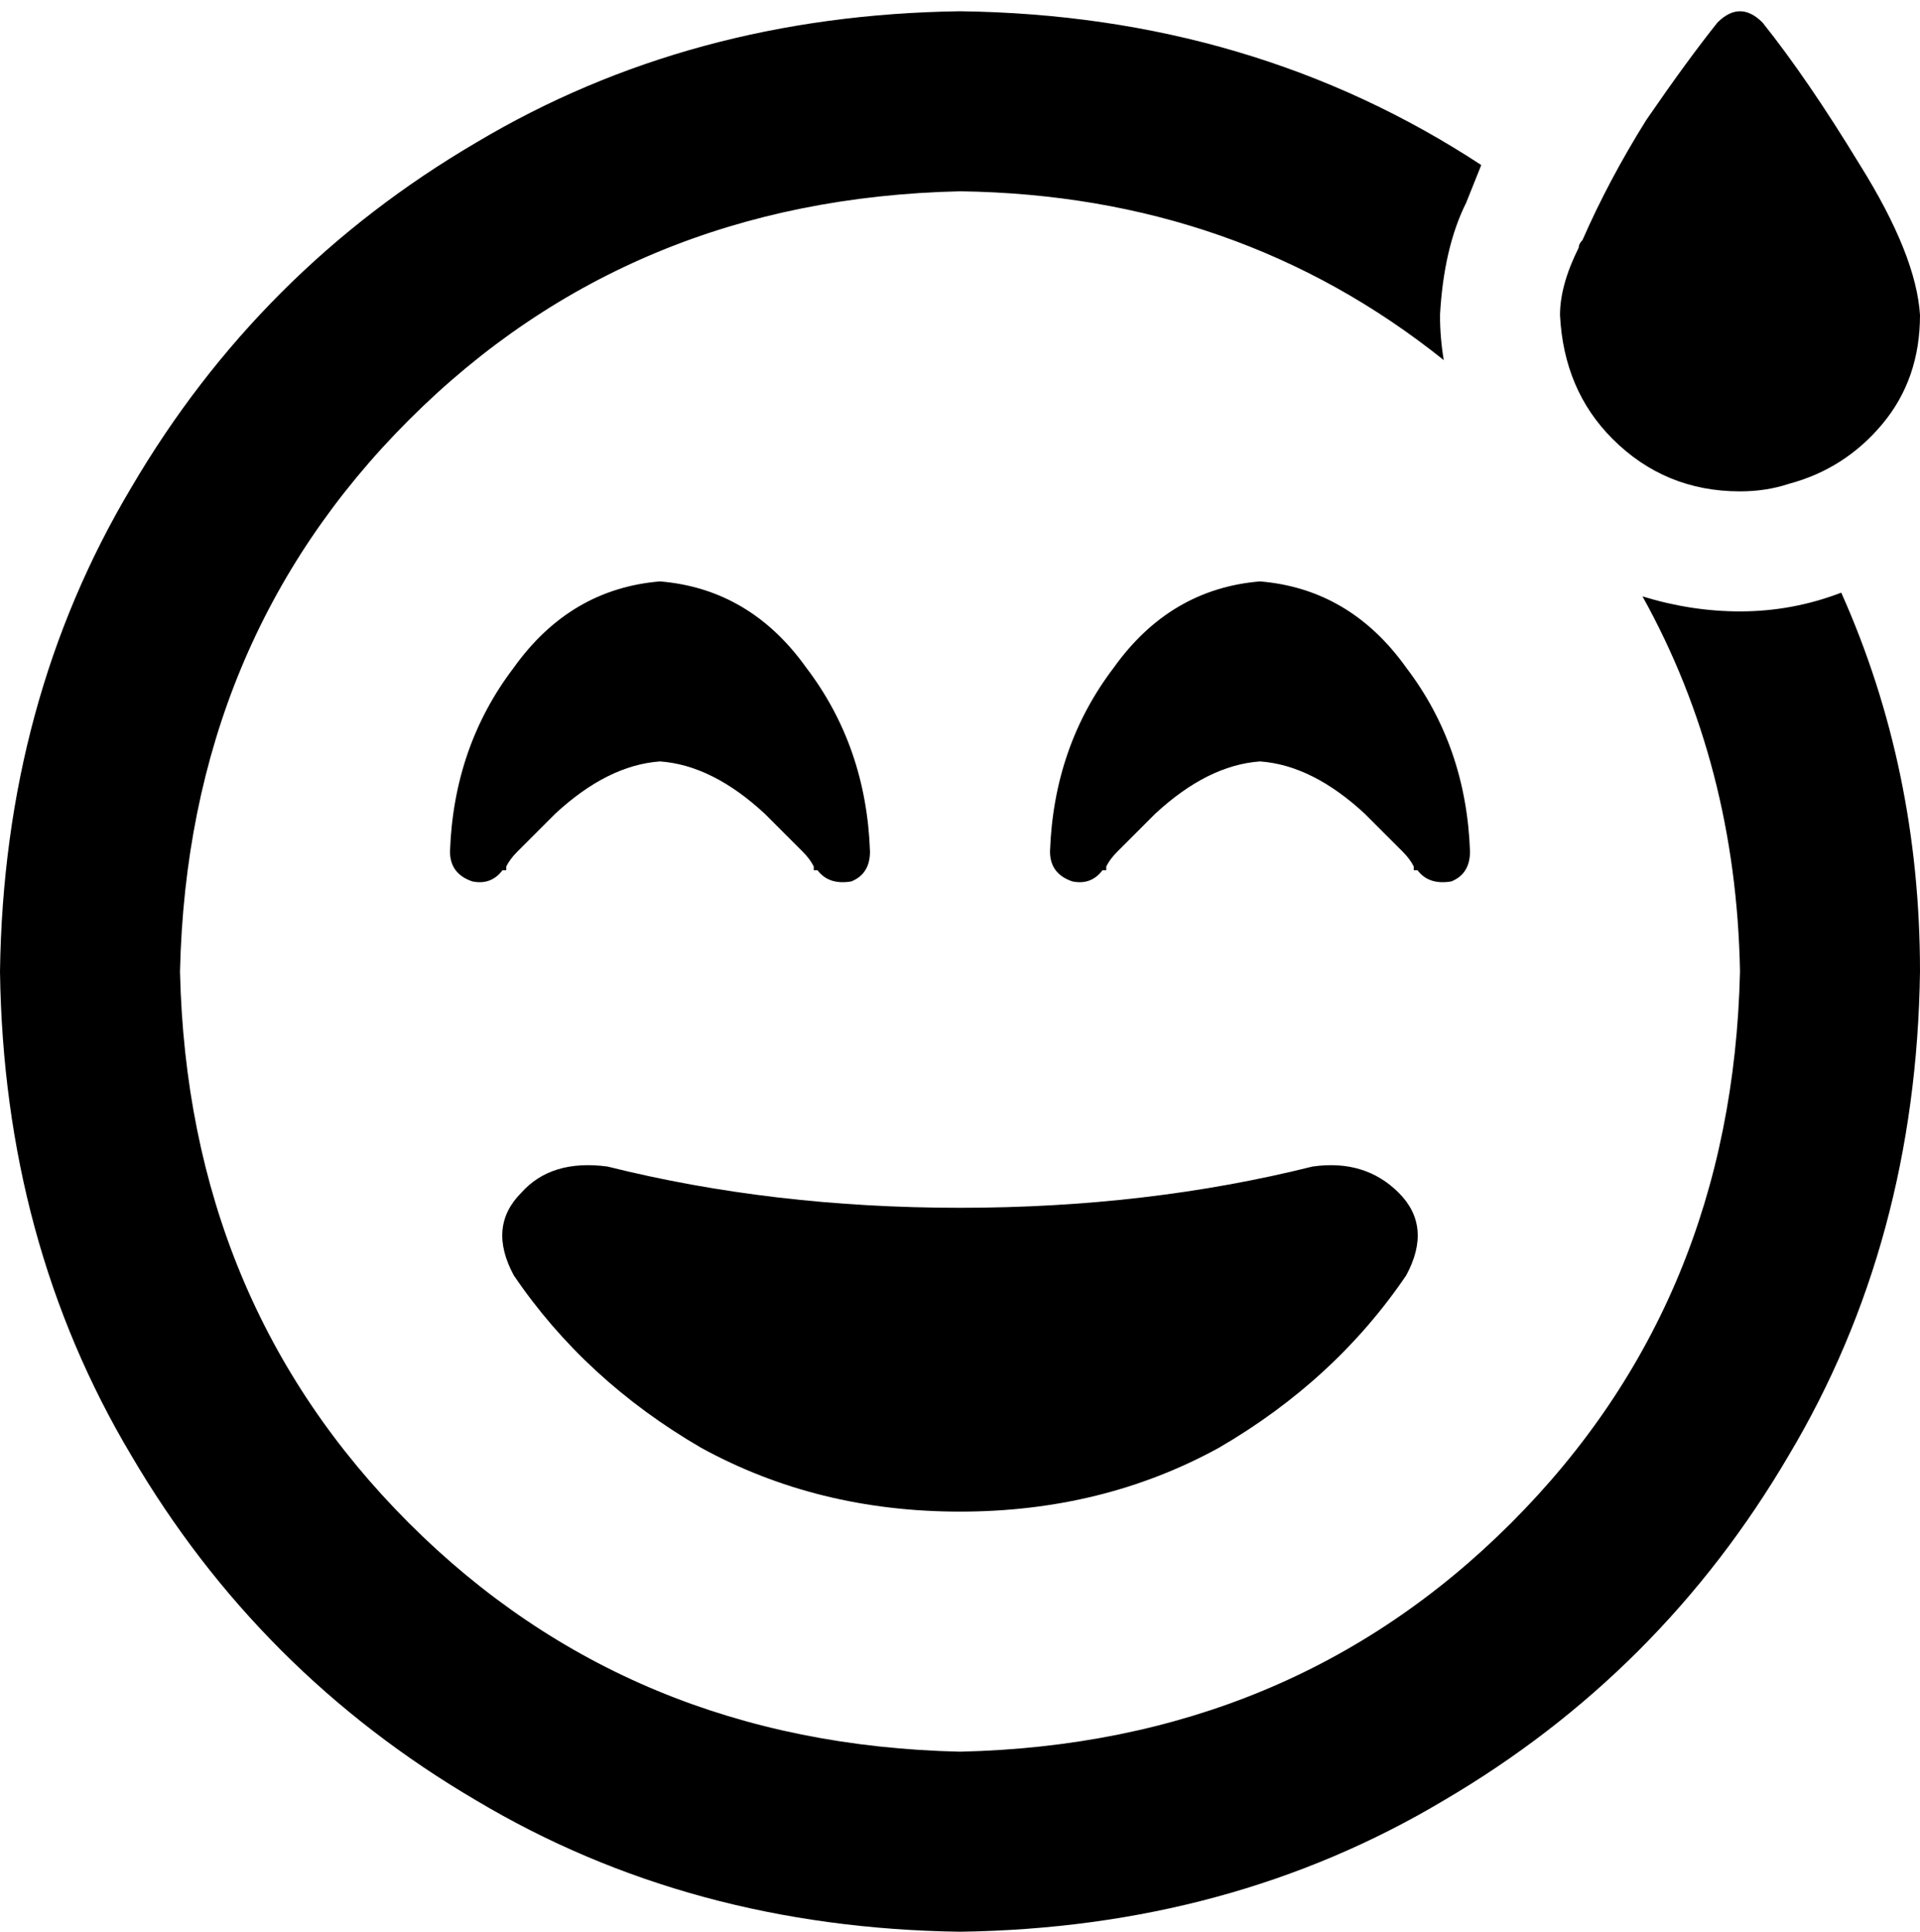 <svg xmlns="http://www.w3.org/2000/svg" viewBox="0 0 512 515">
    <path d="M 477 129 Q 492 125 502 113 L 502 113 Q 512 101 512 84 Q 511 68 496 44 Q 482 21 470 6 Q 464 0 458 6 Q 450 16 439 32 Q 429 48 422 64 Q 422 64 422 64 Q 421 65 421 66 Q 416 76 416 84 Q 417 104 430 117 Q 444 131 464 131 Q 471 131 477 129 L 477 129 Z M 395 44 Q 334 4 256 3 Q 184 4 127 38 Q 69 72 35 130 Q 1 187 0 259 Q 1 331 35 388 Q 69 446 127 480 Q 184 514 256 515 Q 328 514 385 480 Q 443 446 477 388 Q 511 331 512 259 Q 512 205 491 158 Q 478 163 464 163 Q 451 163 438 159 Q 463 204 464 259 Q 462 347 403 406 Q 344 465 256 467 Q 168 465 109 406 Q 50 347 48 259 Q 50 171 109 112 Q 168 53 256 51 Q 330 52 385 96 Q 384 90 384 84 Q 385 66 391 54 Q 393 49 395 44 L 395 44 Z M 375 340 Q 382 327 373 318 L 373 318 Q 364 309 350 311 Q 306 322 256 322 Q 206 322 162 311 Q 147 309 139 318 Q 130 327 137 340 Q 156 368 187 386 Q 218 403 256 403 Q 294 403 325 386 Q 356 368 375 340 L 375 340 Z M 218 232 L 218 232 L 218 232 L 218 232 Q 221 236 227 235 Q 232 233 232 227 Q 231 199 215 178 Q 200 157 176 155 Q 152 157 137 178 Q 121 199 120 227 Q 120 233 126 235 Q 131 236 134 232 L 134 232 L 134 232 L 134 232 L 135 232 Q 135 231 135 231 Q 135 231 135 231 Q 136 229 138 227 Q 142 223 148 217 Q 162 204 176 203 Q 190 204 204 217 Q 210 223 214 227 Q 216 229 217 231 Q 217 231 217 231 Q 217 231 217 232 L 218 232 L 218 232 L 218 232 Z M 378 232 L 378 232 L 378 232 Q 381 236 387 235 Q 392 233 392 227 Q 391 199 375 178 Q 360 157 336 155 Q 312 157 297 178 Q 281 199 280 227 Q 280 233 286 235 Q 291 236 294 232 L 294 232 L 294 232 L 294 232 L 295 232 Q 295 231 295 231 Q 295 231 295 231 Q 296 229 298 227 Q 302 223 308 217 Q 322 204 336 203 Q 350 204 364 217 Q 370 223 374 227 Q 376 229 377 231 Q 377 231 377 231 Q 377 231 377 232 L 378 232 L 378 232 L 378 232 L 378 232 Z"/>
</svg>
